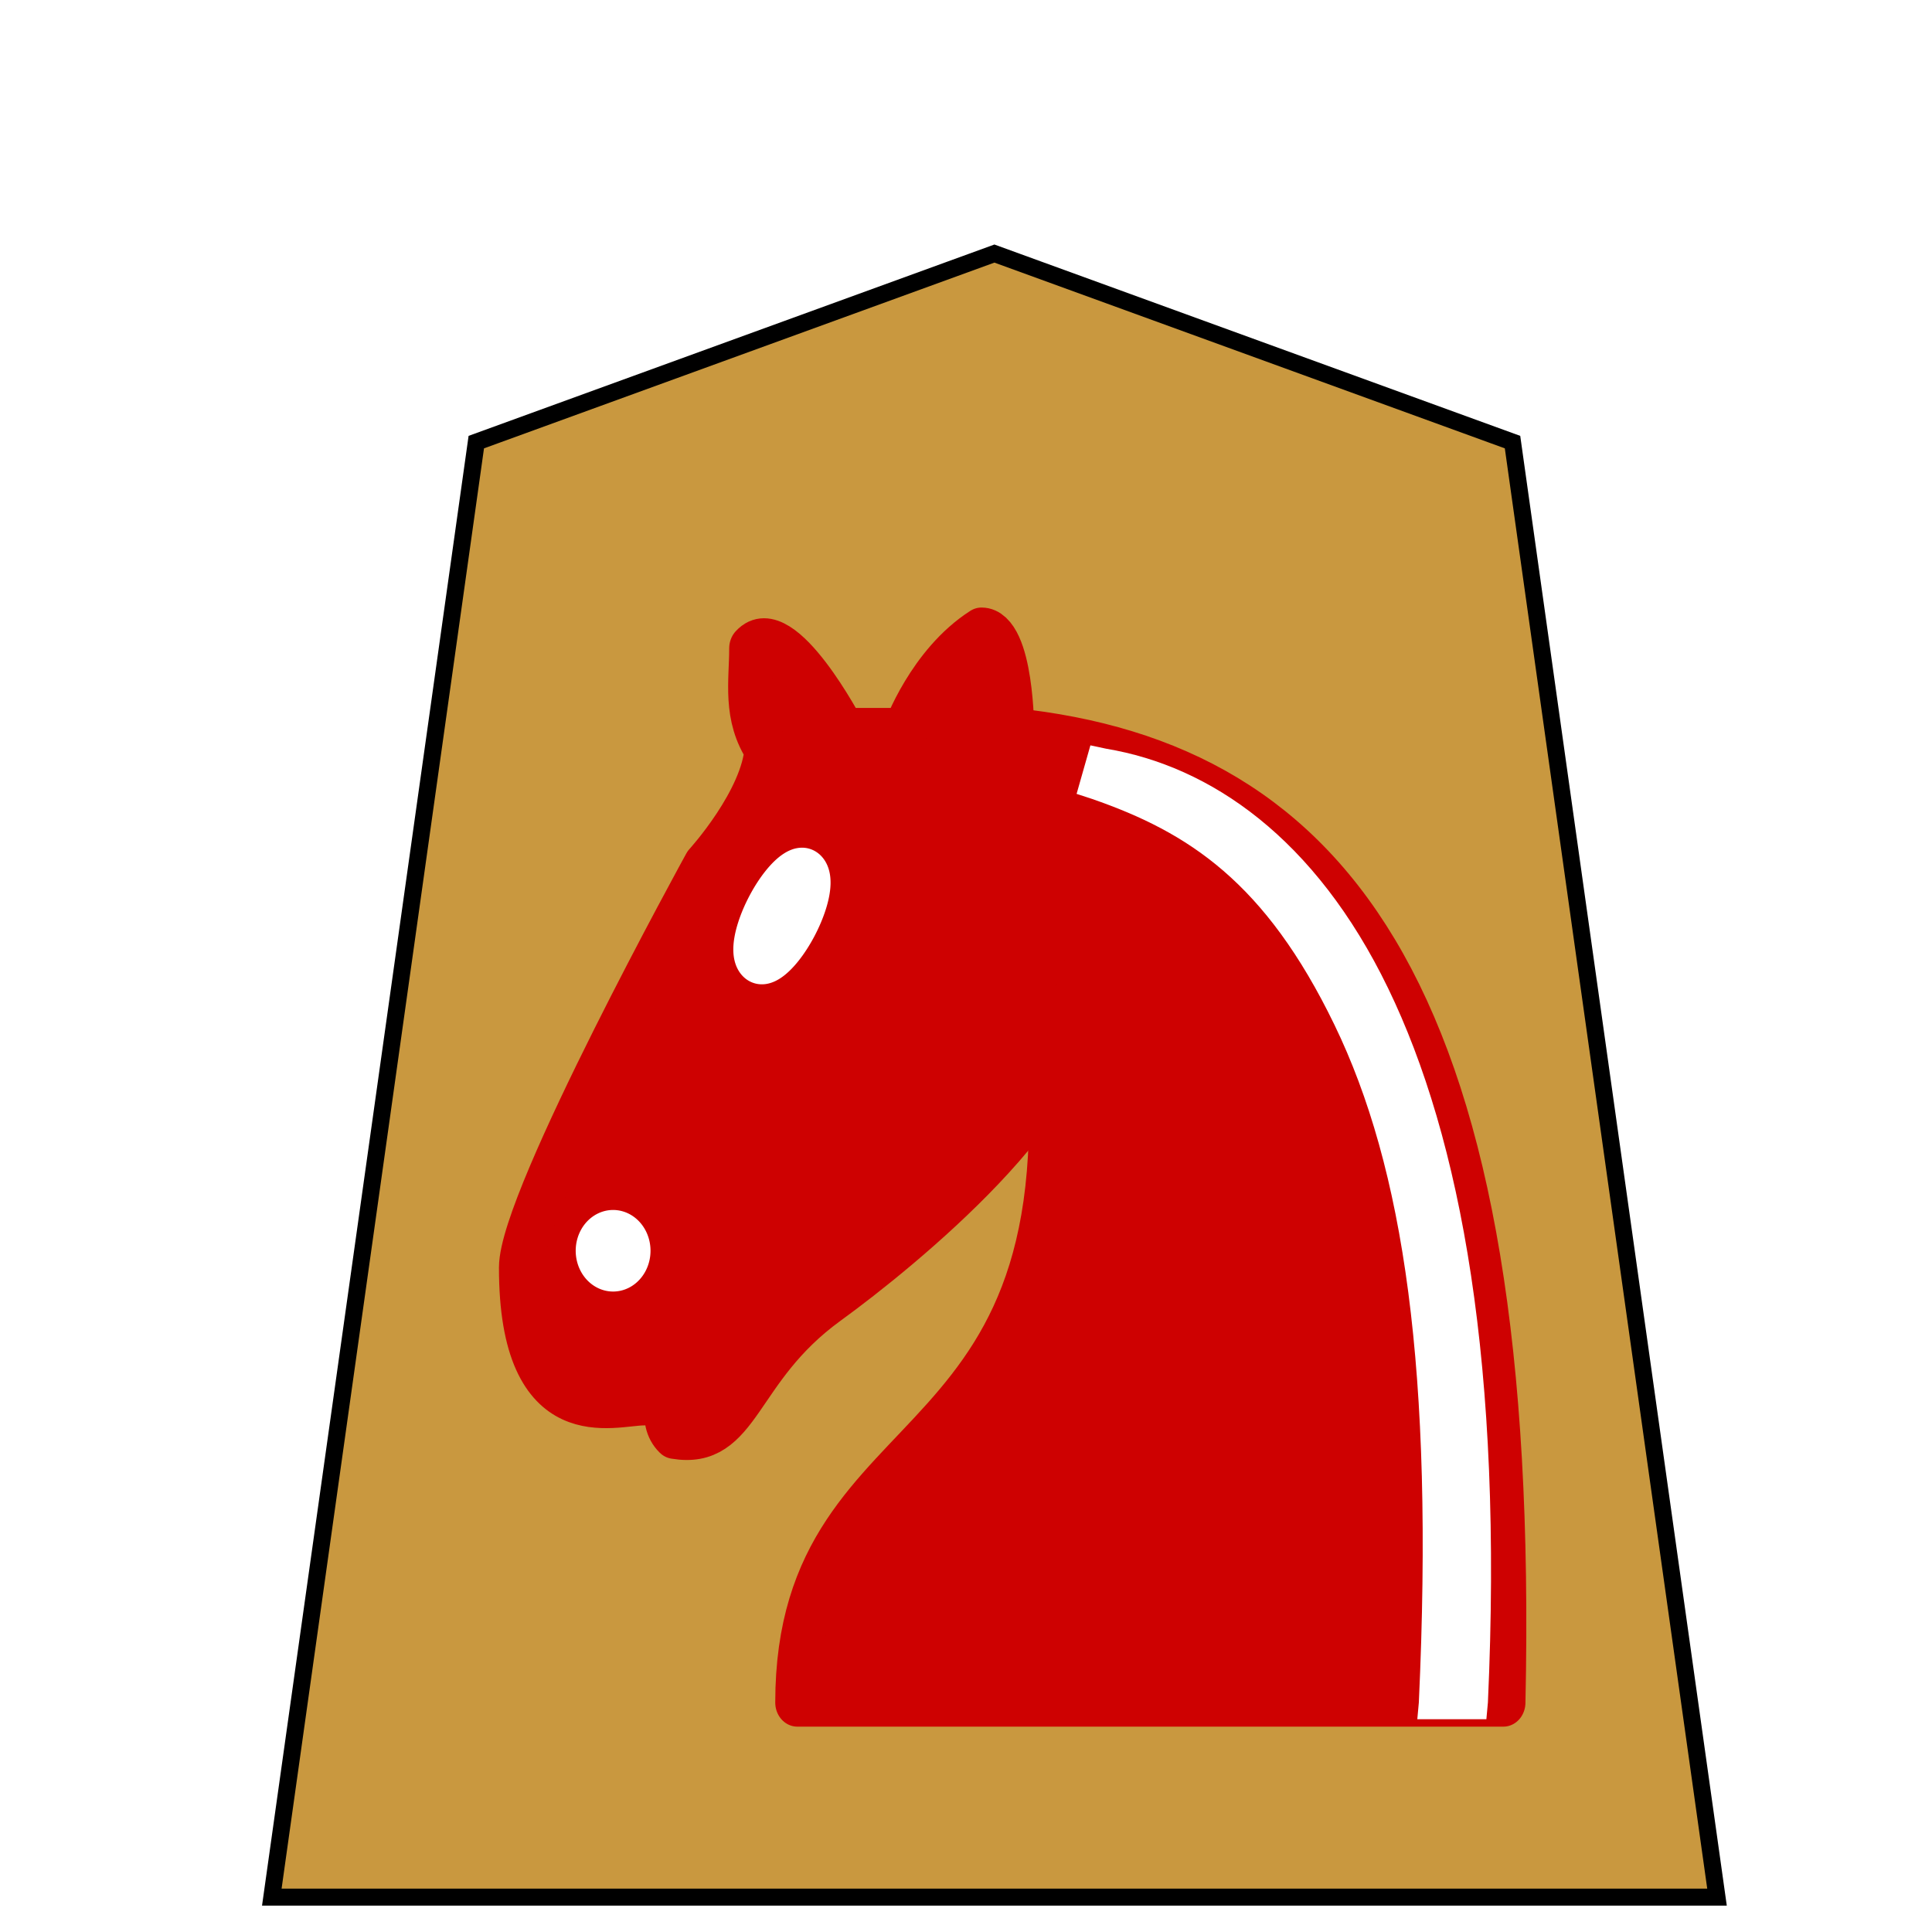 <svg xmlns="http://www.w3.org/2000/svg" width="136" height="136">
    <defs>
        <filter id="0NK_svg__a" width="1.128" height="1.112" x="-.045" y="-.039" color-interpolation-filters="sRGB">
            <feGaussianBlur in="SourceAlpha" result="blur" stdDeviation=".8"/>
            <feOffset dx="2" dy="2" in="blur" result="offset"/>
            <feFlood flood-color="#000" flood-opacity=".5" result="shadow"/>
            <feComposite in="shadow" in2="offset" operator="in"/>
            <feComposite in="SourceGraphic"/>
        </filter>
    </defs>
    <g filter="url(#0NK_svg__a)">
        <path fill="#c9983f" stroke="#000" stroke-width="1.197" d="M118.866 131.544H17.134L31.528 29.122 68 15.849l36.472 13.273z"/>
        <g fill-rule="evenodd" stroke-width=".958">
            <path fill="#ce0101" stroke="#ce0101" stroke-linecap="round" stroke-linejoin="round" stroke-width="1.437" d="M22 10c10.5 1 16.5 8 16 29H15c0-9 10-6.5 8-21" transform="matrix(2.161 0 0 2.356 21.71 25.967)"/>
            <path fill="#ce0101" stroke="#ce0101" stroke-linecap="round" stroke-linejoin="round" stroke-width="1.437" d="M24 18c.38 2.91-5.55 7.37-8 9-3 2-2.82 4.34-5 4-1.042-.94 1.41-3.04 0-3-1 0 .19 1.23-1 2-1 0-4.003 1-4-4 0-2 6-12 6-12s1.89-1.9 2-3.5c-.73-.994-.5-2-.5-3 1-1 3 2.5 3 2.5h2s.78-1.992 2.5-3c1 0 1 3 1 3" transform="matrix(2.161 0 0 2.356 21.71 25.967)"/>
            <path fill="#fff" stroke="#fff" stroke-linecap="round" stroke-linejoin="round" stroke-width="1.437" d="M9.5 25.5a.5.5 0 1 1-1 0 .5.5 0 1 1 1 0" transform="matrix(2.161 0 0 2.356 21.71 25.967)"/>
            <path fill="#fff" stroke="#fff" stroke-linecap="round" stroke-linejoin="round" stroke-width="1.437" d="M15 15.5a.5 1.5 0 1 1-1 0 .5 1.5 0 1 1 1 0" transform="matrix(1.871 1.178 -1.08 2.04 42.654 13.78)"/>
            <path fill="#fff" d="m74.757 50.468-.972 3.416 1.08.353c6.806 2.356 12.208 5.866 17.07 15.902s7.023 24.289 5.942 47.706l-.108 1.178h4.862l.108-1.178c1.08-23.7-1.902-39.696-7.023-50.274S83.206 51.928 75.86 50.703Z"/>
        </g>
    </g>
</svg>
